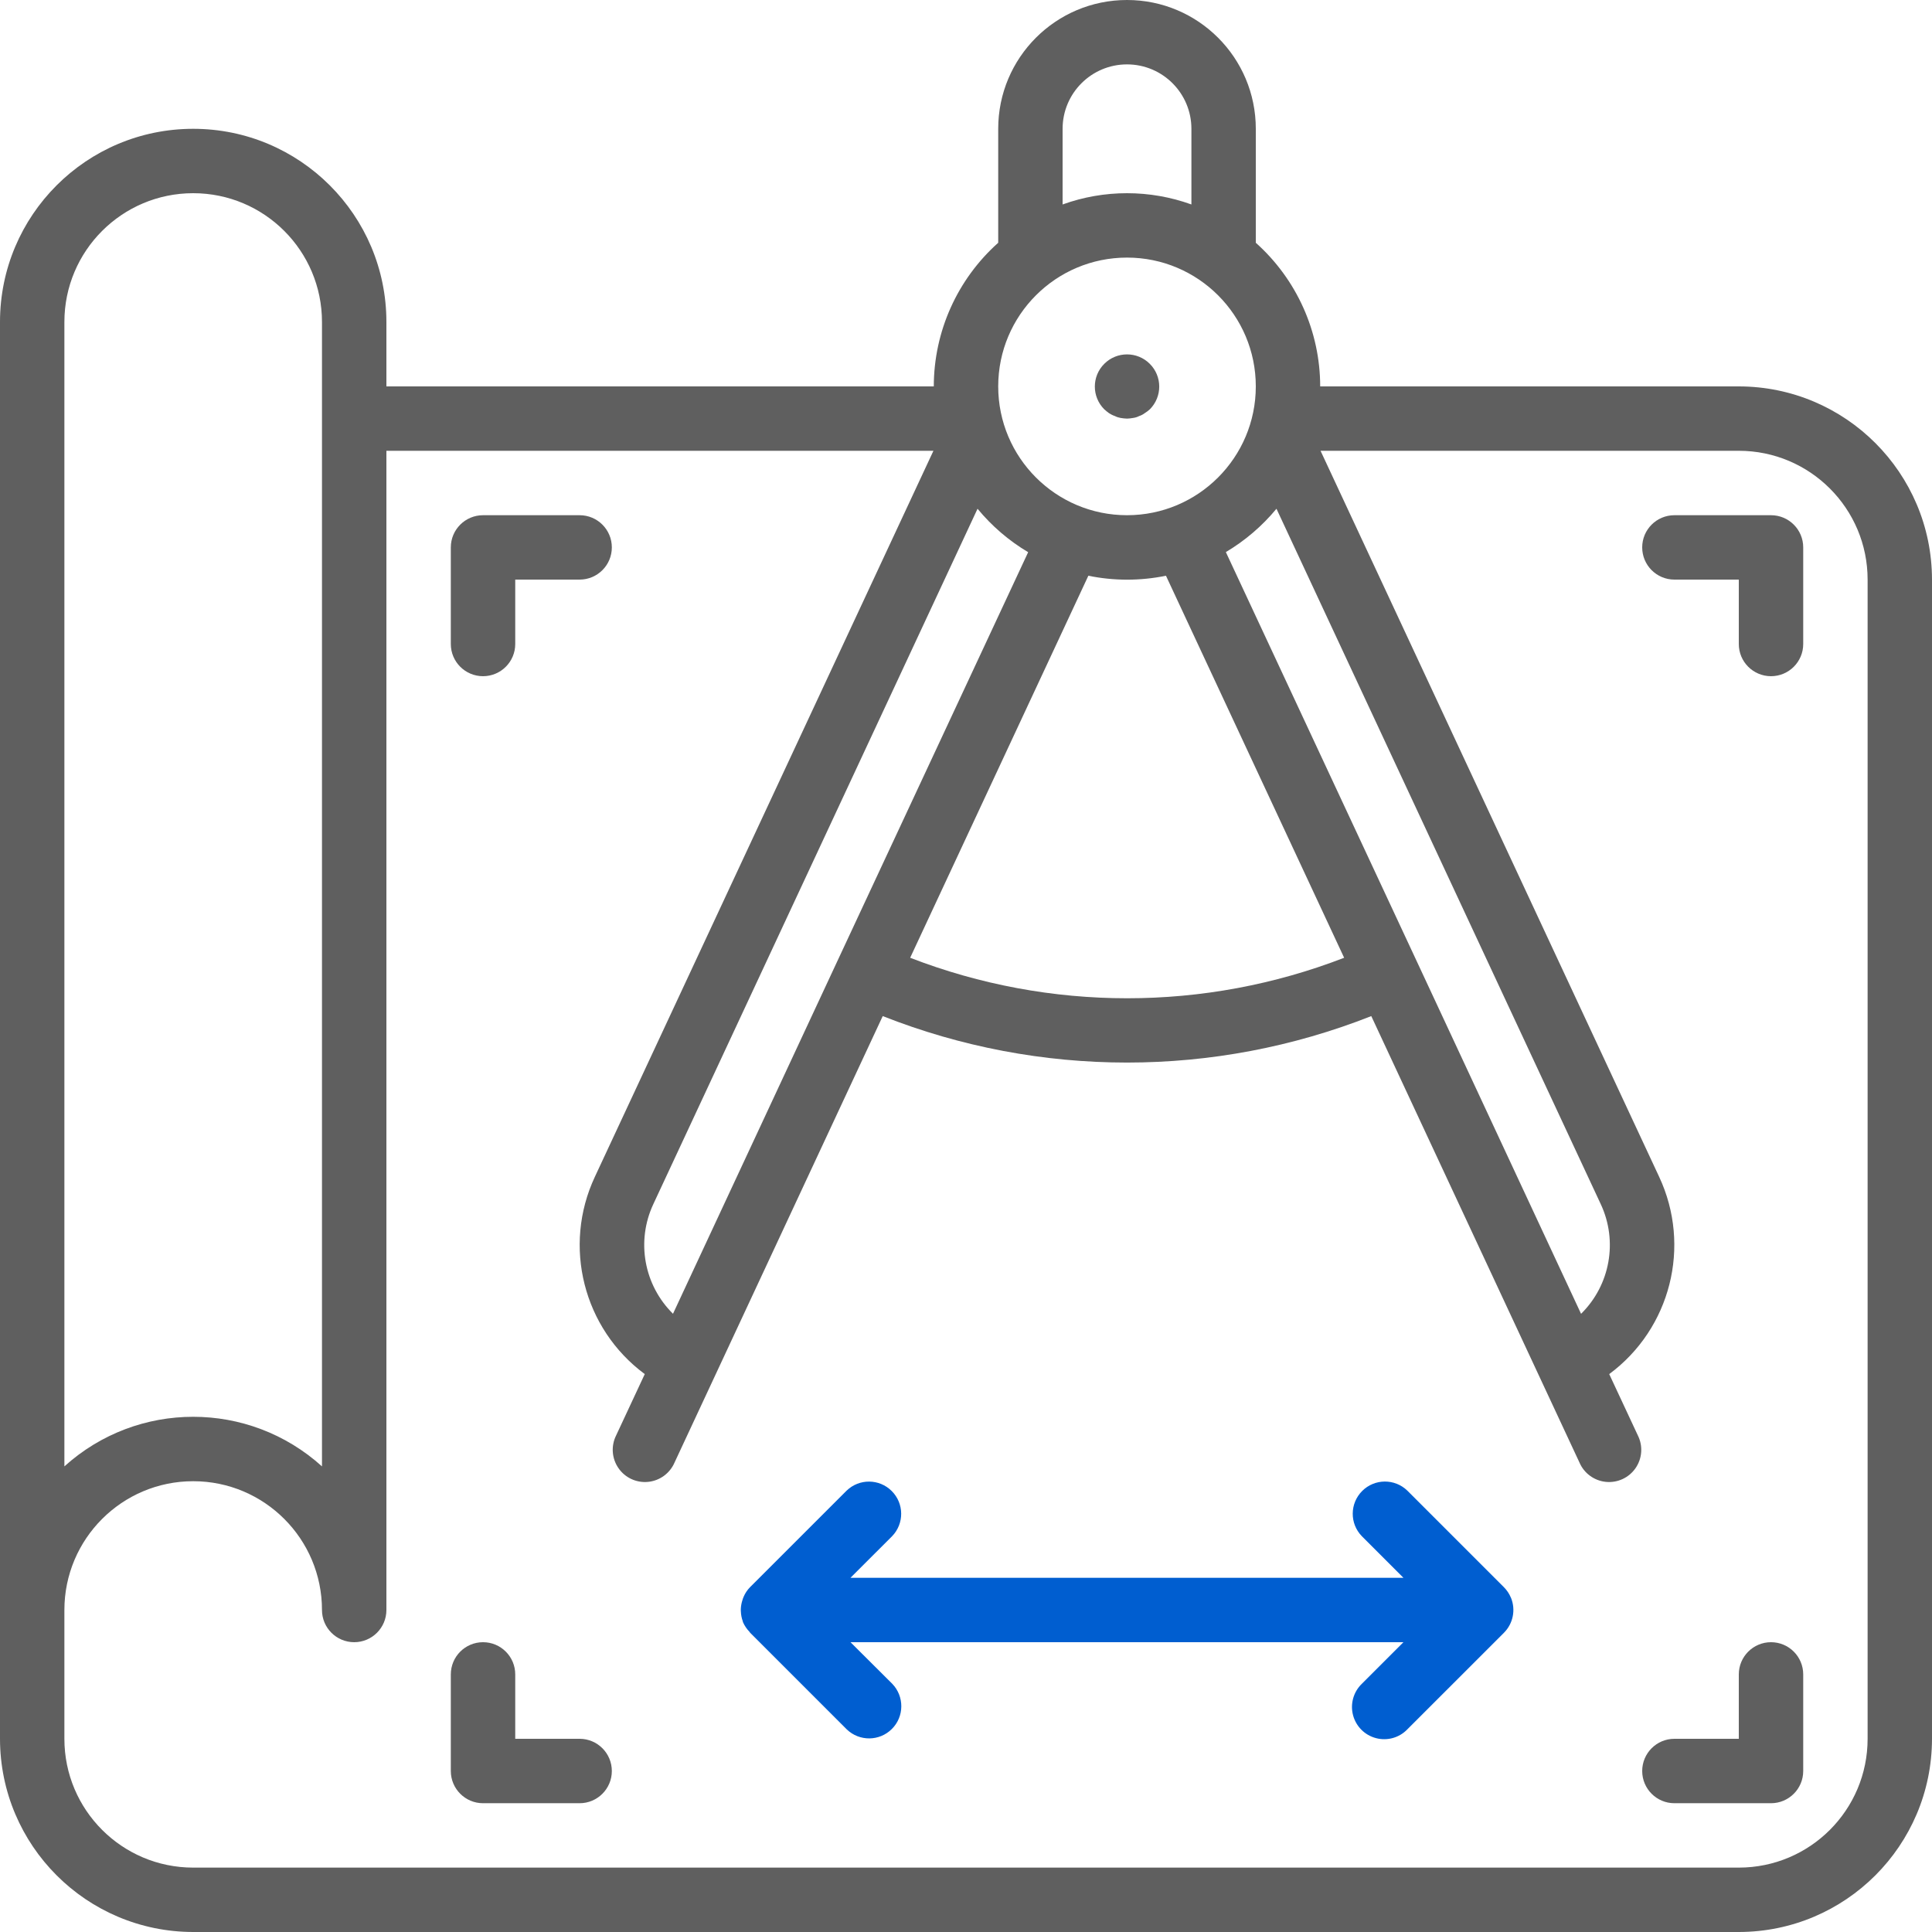 <svg width="70" height="70" viewBox="0 0 70 70" fill="none" xmlns="http://www.w3.org/2000/svg">
<path d="M63 14H47.833C47.832 12.013 46.983 10.12 45.5 8.796V4.667C45.5 2.089 43.411 0 40.834 0C38.256 0 36.167 2.089 36.167 4.667V8.796C34.683 10.12 33.835 12.013 33.833 14H14V11.666C14 7.8 10.866 4.667 7 4.667C3.134 4.667 0 7.8 0 11.666V63C0.004 66.865 3.135 69.996 7 70H63C66.865 69.996 69.996 66.865 70 63V21C69.996 17.136 66.865 14.004 63 14ZM57.284 47.6L51.35 34.868L44.415 20.003C45.112 19.589 45.732 19.058 46.249 18.433L58.001 43.634C58.625 44.974 58.339 46.561 57.287 47.6H57.284ZM24.384 47.6C23.329 46.56 23.044 44.969 23.671 43.628L35.418 18.433C35.934 19.059 36.554 19.592 37.252 20.007L30.322 34.859L24.384 47.6ZM39.433 20.86C40.361 21.05 41.317 21.05 42.245 20.86L48.701 34.702C43.643 36.658 38.036 36.658 32.977 34.702L39.433 20.86ZM38.5 4.667C38.5 3.378 39.545 2.333 40.834 2.333C42.122 2.333 43.167 3.378 43.167 4.667V7.408C41.659 6.864 40.008 6.864 38.5 7.408V4.667ZM40.834 9.333C43.411 9.333 45.5 11.422 45.5 14C45.5 16.577 43.411 18.667 40.834 18.667C38.256 18.667 36.167 16.577 36.167 14C36.167 11.422 38.256 9.333 40.834 9.333ZM7 7C9.577 7 11.666 9.089 11.666 11.666V53.13C9.016 50.734 4.983 50.734 2.333 53.13V11.666C2.333 9.089 4.423 7 7 7ZM67.667 63C67.667 65.578 65.578 67.667 63 67.667H7C4.423 67.667 2.333 65.578 2.333 63V58.334C2.333 55.756 4.423 53.667 7 53.667C9.577 53.667 11.666 55.756 11.666 58.334C11.666 58.978 12.189 59.5 12.833 59.5C13.477 59.5 14 58.978 14 58.334V16.333H33.82L21.554 42.636C20.378 45.145 21.133 48.137 23.361 49.786L22.326 52.003C22.134 52.383 22.164 52.837 22.405 53.189C22.645 53.541 23.058 53.733 23.482 53.691C23.906 53.649 24.273 53.38 24.441 52.988L26.906 47.702L31.983 36.815C37.67 39.06 43.997 39.06 49.684 36.815L54.761 47.702L57.226 52.988C57.393 53.38 57.761 53.649 58.184 53.691C58.609 53.733 59.021 53.541 59.262 53.189C59.503 52.837 59.532 52.383 59.34 52.003L58.305 49.786C60.532 48.138 61.289 45.148 60.114 42.638L47.846 16.333H63C65.578 16.333 67.667 18.423 67.667 21V63Z" fill="#5F5F5F"/>
<path d="M40.18 14.969C40.246 15.012 40.317 15.048 40.392 15.073C40.457 15.107 40.528 15.13 40.601 15.143C40.678 15.157 40.756 15.164 40.835 15.167C40.908 15.165 40.982 15.157 41.055 15.143C41.133 15.133 41.208 15.109 41.278 15.073C41.35 15.05 41.416 15.014 41.476 14.969C41.543 14.928 41.605 14.881 41.663 14.828C42.116 14.371 42.114 13.635 41.658 13.181C41.203 12.727 40.466 12.727 40.011 13.181C39.555 13.635 39.554 14.371 40.007 14.828C40.062 14.878 40.12 14.925 40.18 14.969Z" fill="#5F5F5F"/>
<path d="M54.743 57.887C54.684 57.745 54.598 57.616 54.489 57.507L50.989 54.007C50.532 53.565 49.804 53.571 49.354 54.021C48.904 54.472 48.897 55.199 49.34 55.657L50.849 57.166H30.815L32.324 55.658C32.766 55.2 32.76 54.473 32.309 54.023C31.86 53.573 31.132 53.566 30.674 54.009L27.174 57.508C27.075 57.609 26.996 57.728 26.941 57.859C26.925 57.897 26.911 57.935 26.9 57.975C26.869 58.069 26.85 58.166 26.843 58.264C26.843 58.305 26.836 58.343 26.843 58.381C26.847 58.507 26.871 58.631 26.915 58.75C26.915 58.76 26.915 58.771 26.922 58.78C26.979 58.907 27.058 59.023 27.155 59.123C27.165 59.133 27.168 59.147 27.179 59.158L30.679 62.658C31.137 63.1 31.864 63.094 32.314 62.644C32.765 62.194 32.77 61.466 32.329 61.008L30.815 59.5H50.849L49.341 61.008C49.038 61.301 48.916 61.735 49.023 62.143C49.13 62.551 49.448 62.87 49.856 62.976C50.264 63.083 50.698 62.962 50.99 62.658L54.491 59.158C54.824 58.824 54.924 58.323 54.744 57.886L54.743 57.887Z" fill="#005ED0"/>
<path d="M17.501 24.5C18.145 24.5 18.668 23.978 18.668 23.334V21H21.001C21.645 21 22.168 20.478 22.168 19.833C22.168 19.189 21.645 18.667 21.001 18.667H17.501C16.857 18.667 16.334 19.189 16.334 19.833V23.334C16.334 23.978 16.857 24.5 17.501 24.5Z" fill="#5F5F5F"/>
<path d="M64.167 18.667H60.667C60.022 18.667 59.5 19.189 59.5 19.833C59.5 20.478 60.022 21 60.667 21H63V23.334C63 23.978 63.523 24.5 64.167 24.5C64.811 24.5 65.334 23.978 65.334 23.334V19.833C65.334 19.189 64.811 18.667 64.167 18.667Z" fill="#5F5F5F"/>
<path d="M21.001 63H18.668V60.667C18.668 60.022 18.145 59.5 17.501 59.5C16.857 59.5 16.334 60.022 16.334 60.667V64.167C16.334 64.811 16.857 65.334 17.501 65.334H21.001C21.645 65.334 22.168 64.811 22.168 64.167C22.168 63.523 21.645 63 21.001 63Z" fill="#5F5F5F"/>
<path d="M64.167 59.5C63.523 59.5 63 60.022 63 60.667V63H60.667C60.022 63 59.5 63.523 59.5 64.167C59.5 64.811 60.022 65.334 60.667 65.334H64.167C64.811 65.334 65.334 64.811 65.334 64.167V60.667C65.334 60.022 64.811 59.5 64.167 59.5Z" fill="#5F5F5F"/>
</svg>
